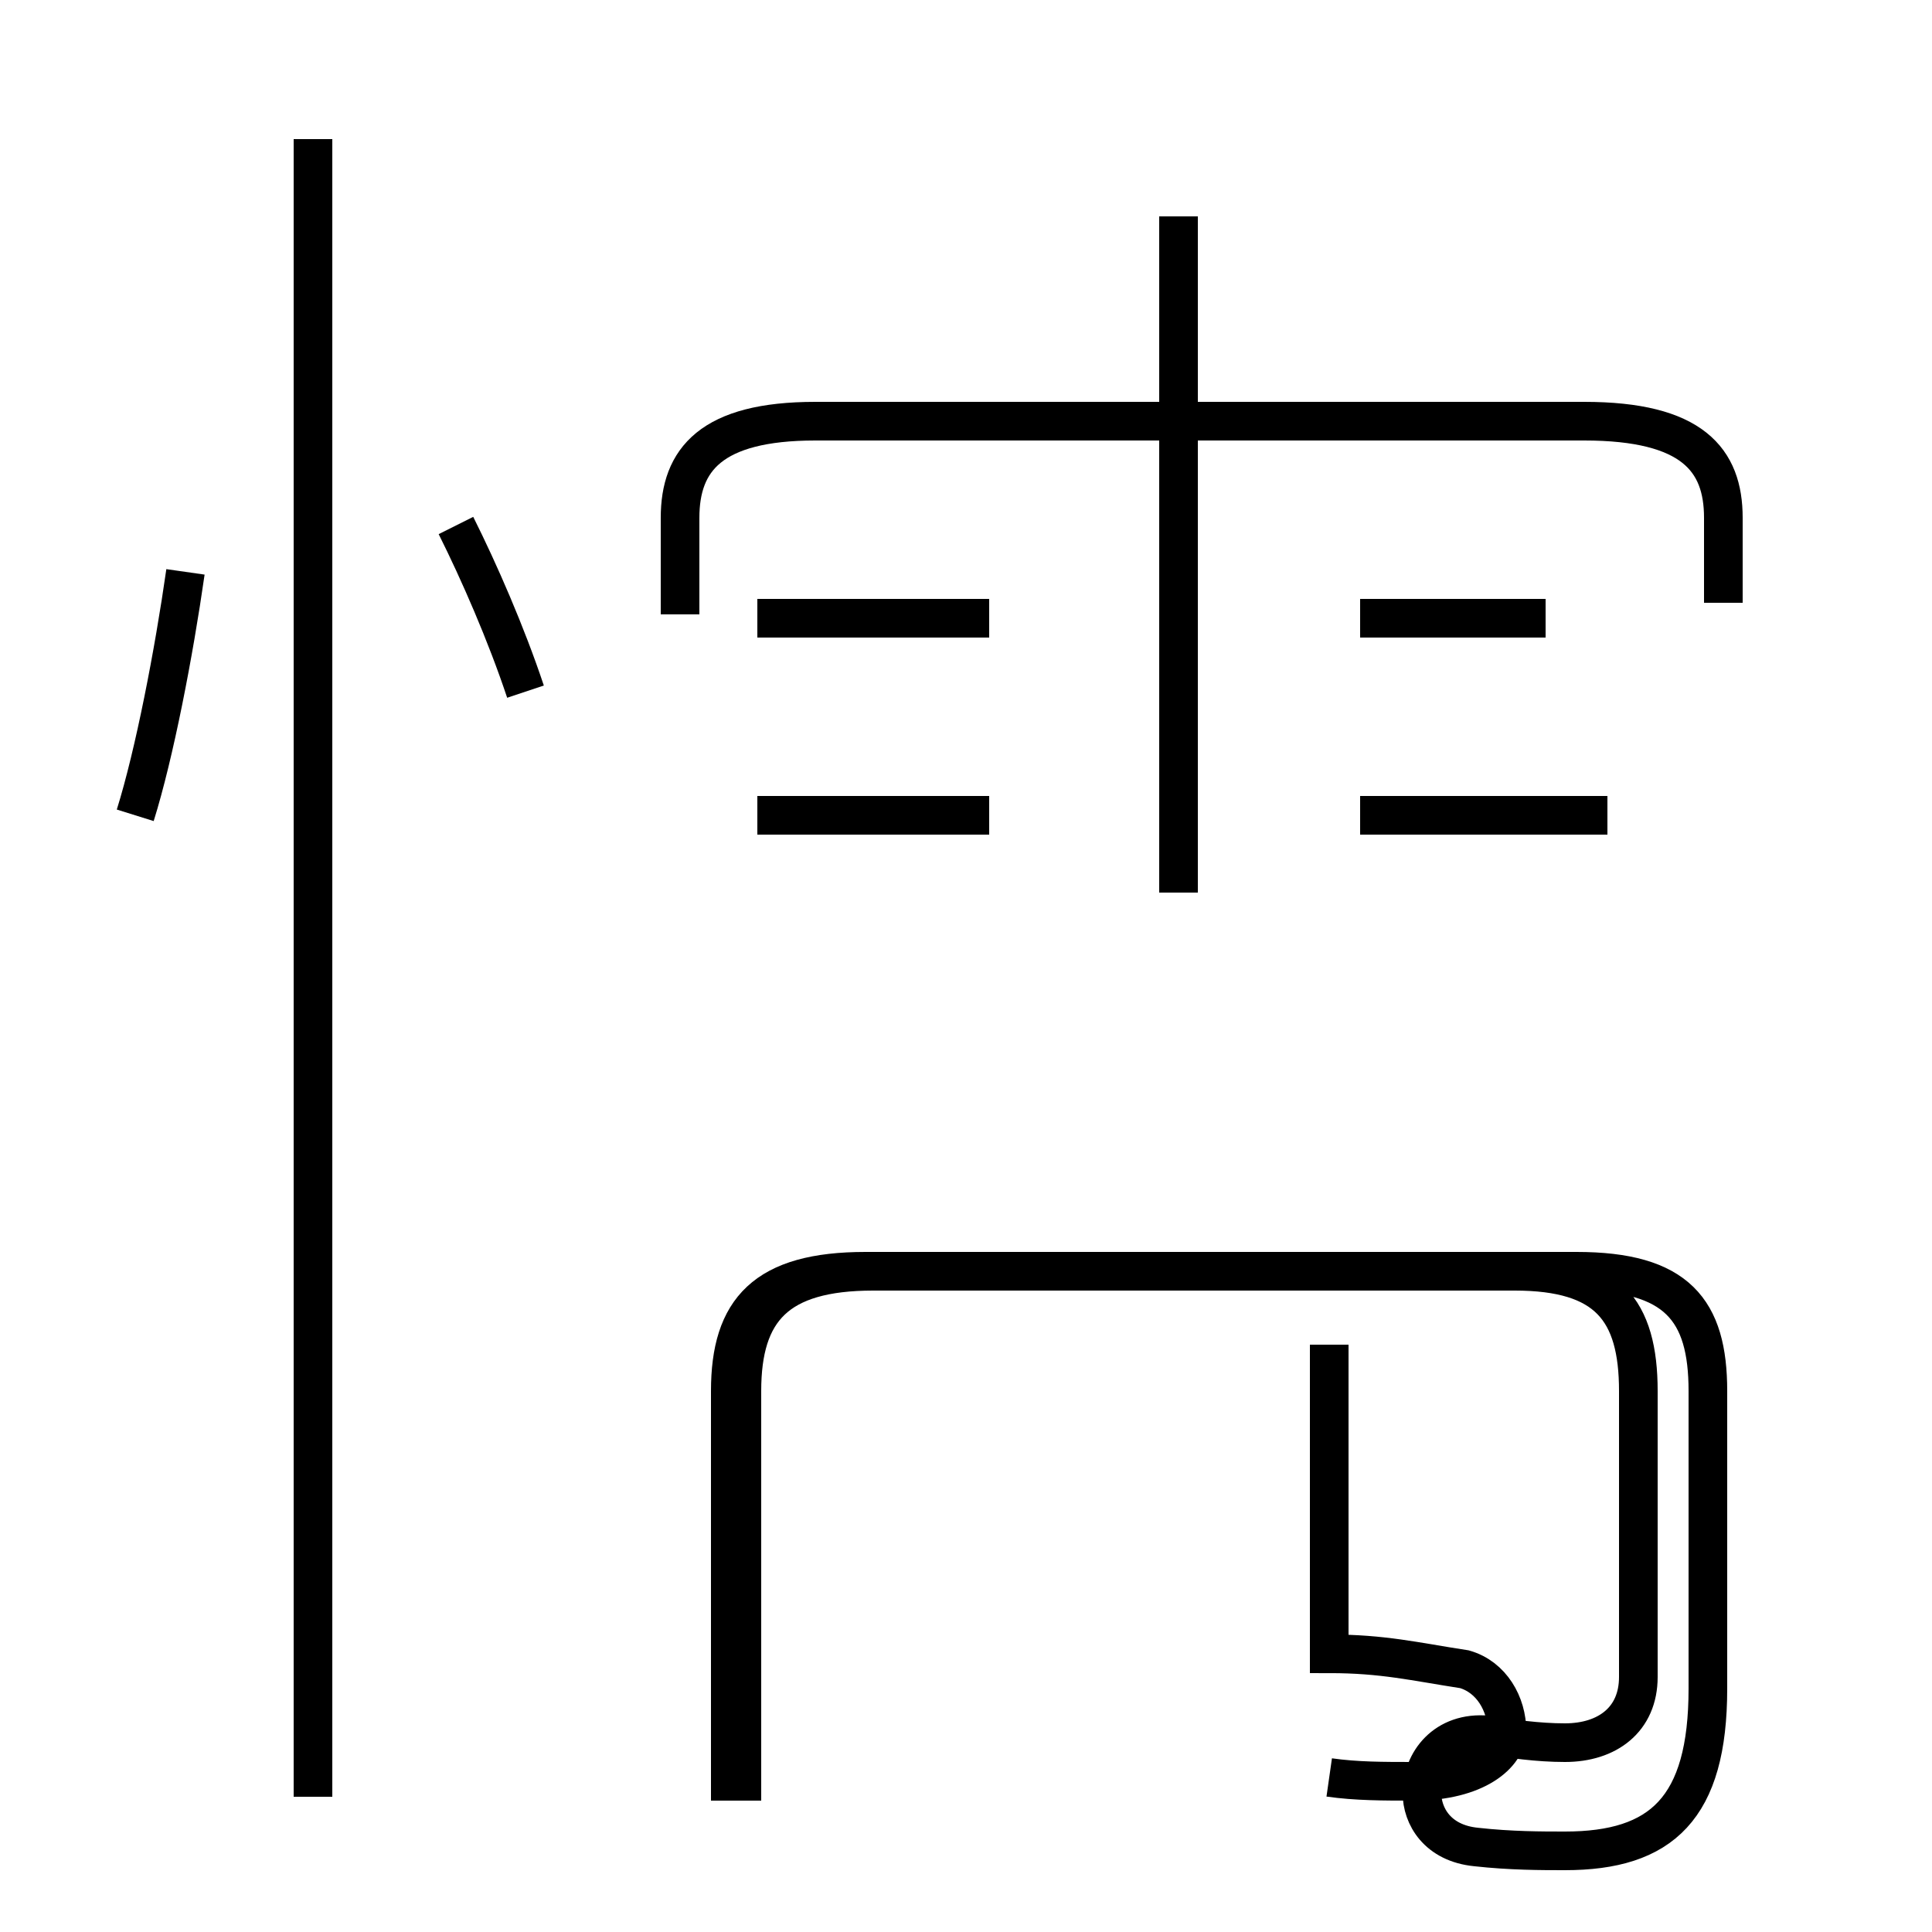 <?xml version='1.0' encoding='utf8'?>
<svg viewBox="0.0 -44.0 50.0 50.0" version="1.1" xmlns="http://www.w3.org/2000/svg">
<rect x="0.0" y="-44.0" width="50.0" height="50.0" fill="#808080" stroke="none"/>
<rect x="-1000" y="-1000" width="2000" height="2000" stroke="white" fill="white"/>
<g style="fill:none; stroke:#000000;  stroke-width:1">
<path d="M 44.6 28.4 L 44.6 30.6 C 44.6 32.1 43.8 33.1 41.0 33.1 L 21.1 33.1 C 18.4 33.1 17.6 32.1 17.6 30.6 L 17.6 28.1 M 30.5 20.9 L 30.5 38.4 M 34.4 -2.0 C 35.1 -2.1 35.8 -2.1 36.6 -2.1 C 38.2 -2.1 39.0 -1.4 39.0 -0.8 C 39.0 -0.1 38.6 0.6 37.9 0.8 C 36.6 1.0 35.8 1.2 34.4 1.2 L 34.4 9.2 M 18.9 -2.6 L 18.9 8.0 C 18.9 10.1 19.8 11.1 22.4 11.1 L 39.2 11.1 C 41.6 11.1 42.4 10.1 42.4 8.0 L 42.4 0.6 C 42.4 -0.5 41.6 -1.1 40.5 -1.1 C 39.8 -1.1 39.1 -1.0 38.5 -0.9 C 37.4 -0.8 36.8 -1.6 36.8 -2.4 C 36.8 -3.0 37.2 -3.7 38.2 -3.8 C 39.1 -3.9 39.9 -3.9 40.5 -3.9 C 43.0 -3.9 44.2 -2.8 44.2 0.3 L 44.2 8.0 C 44.2 10.1 43.4 11.1 40.8 11.1 L 22.6 11.1 C 20.1 11.1 19.2 10.1 19.2 8.0 L 19.2 -2.6 M 8.1 -2.5 L 8.1 40.4 M 3.5 22.9 C 4.0 24.5 4.5 27.1 4.8 29.2 M 13.6 26.1 C 13.1 27.6 12.4 29.2 11.8 30.4 M 25.6 22.9 L 19.6 22.9 M 41.6 22.9 L 35.2 22.9 M 25.6 28.0 L 19.6 28.0 M 40.0 28.0 L 35.2 28.0" transform="scale(1, -1)" />
</g>
</svg>